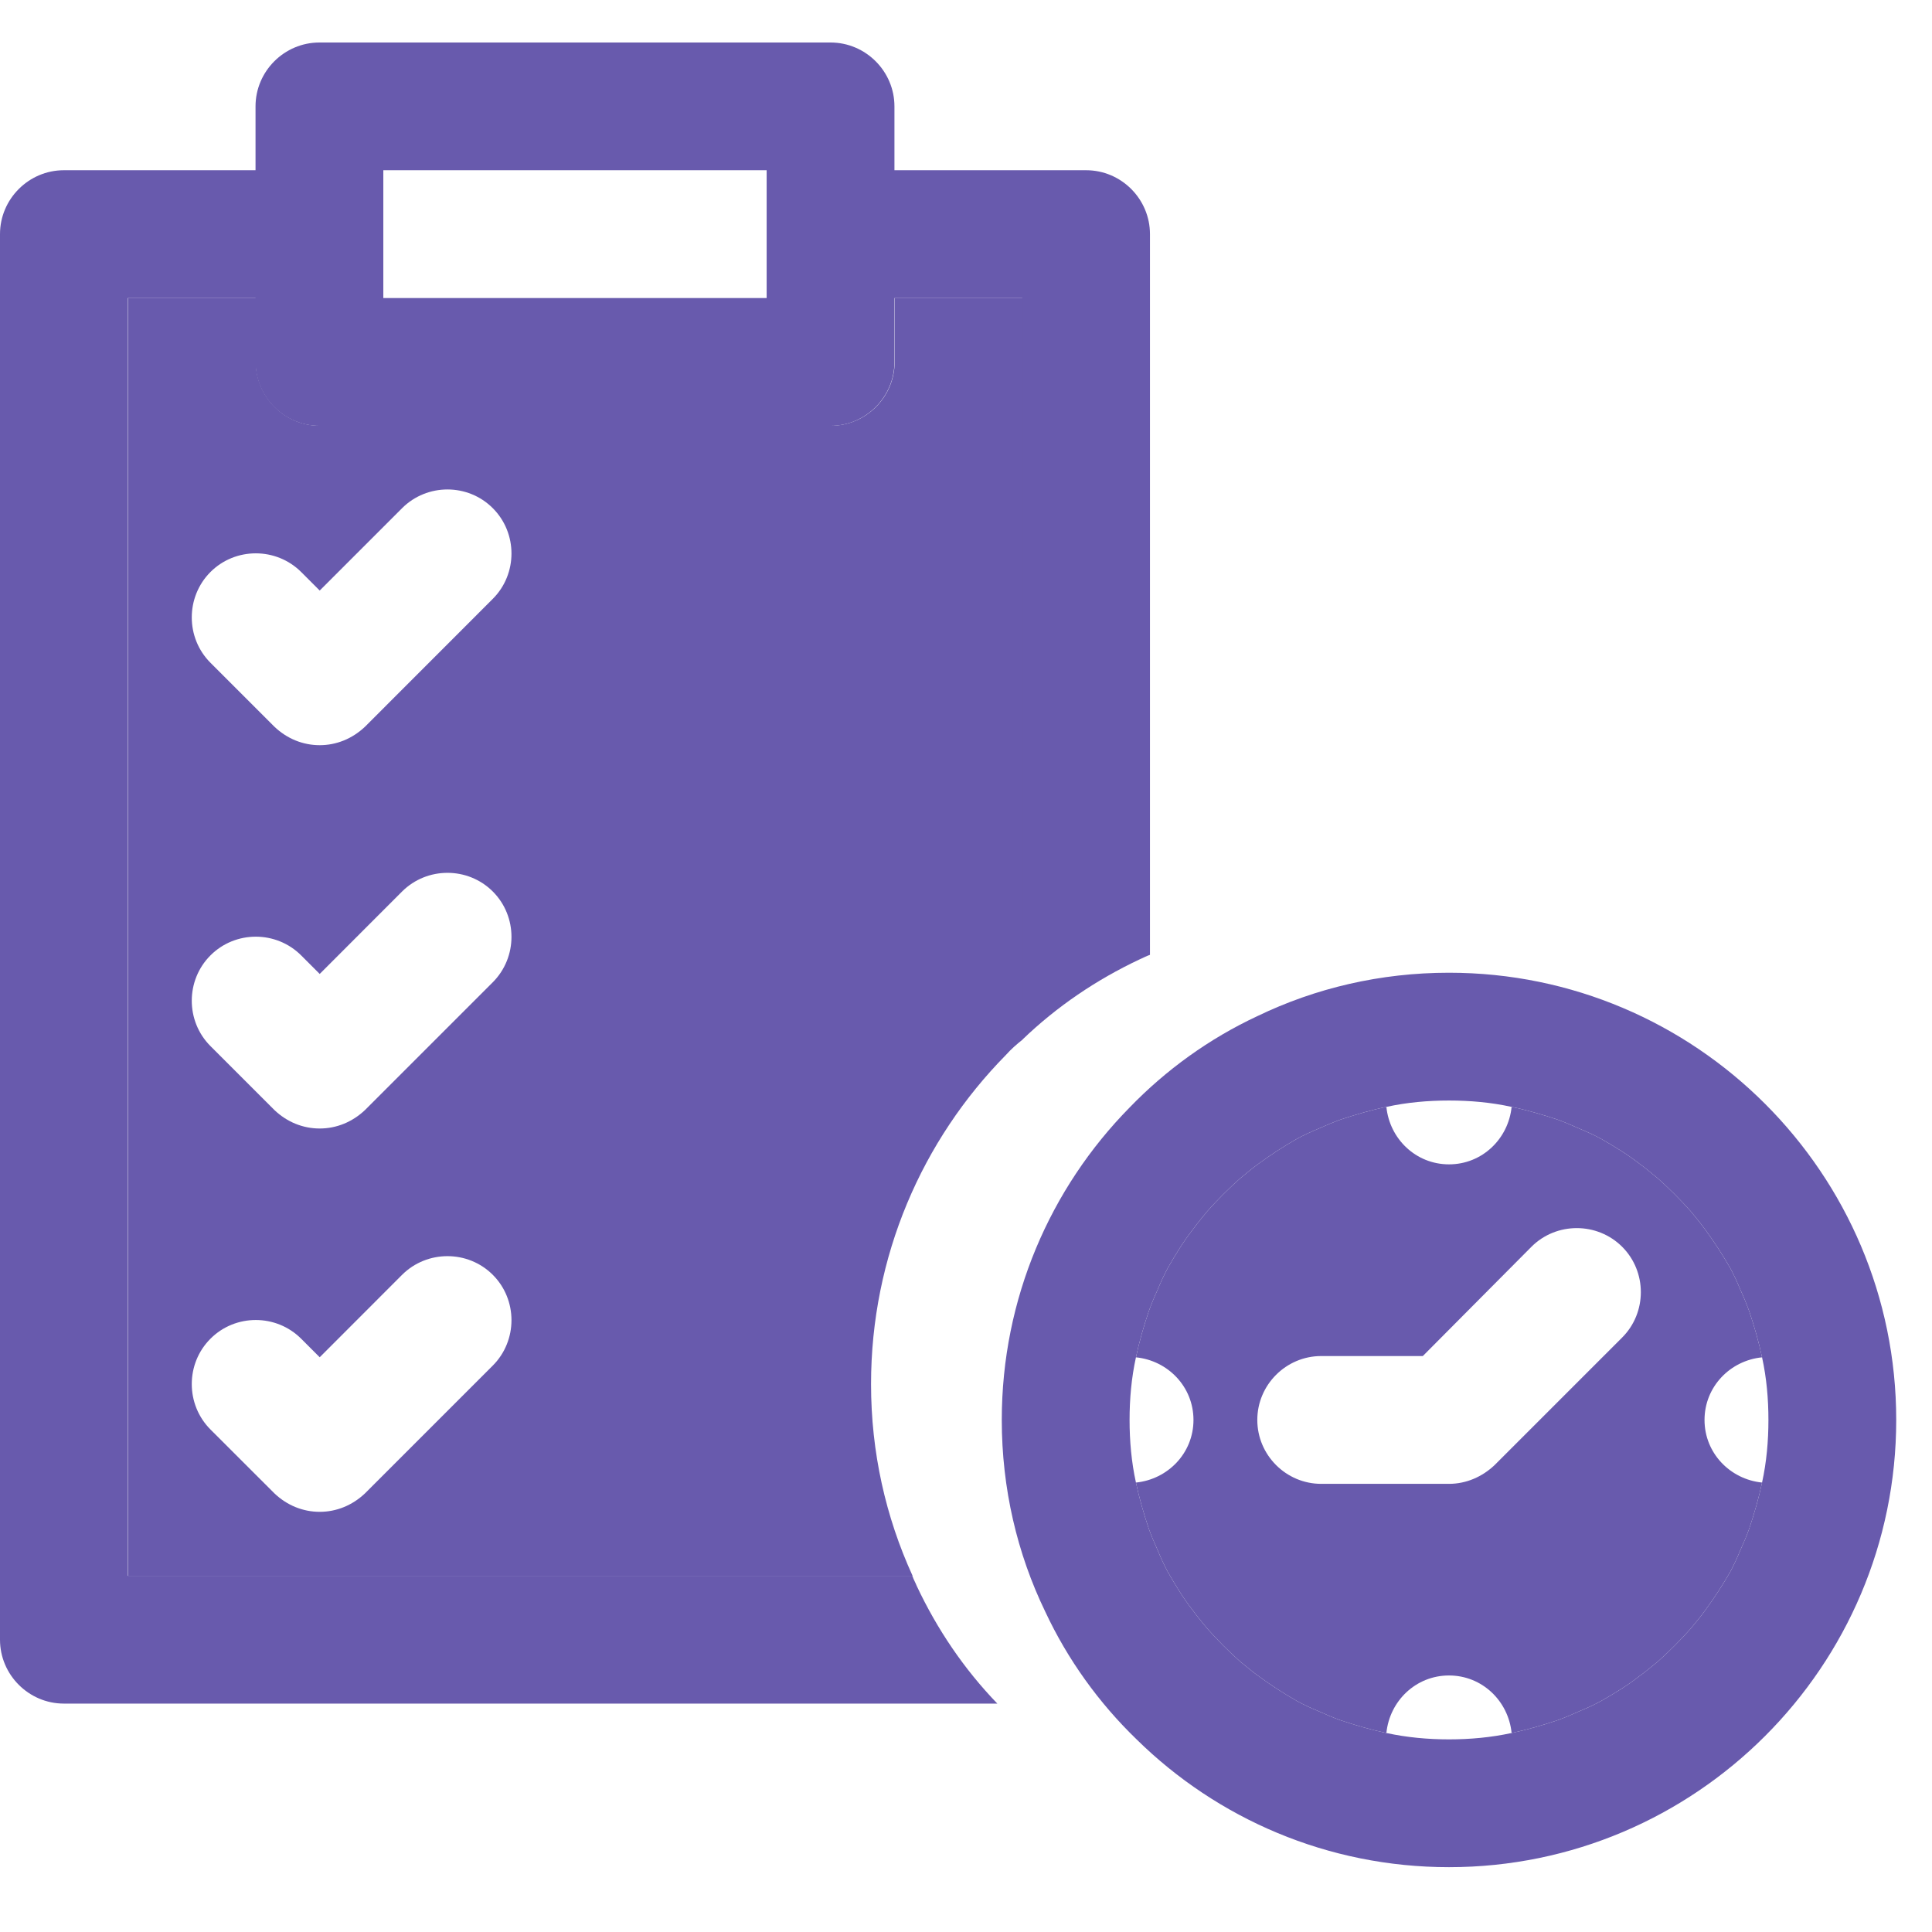 <svg width="27" height="27" viewBox="0 0 27 27" fill="none" xmlns="http://www.w3.org/2000/svg">
<path d="M15.179 2.379H12.5V1.487C12.5 0.996 12.098 0.594 11.607 0.594H4.464C3.973 0.594 3.571 0.996 3.571 1.487V2.379H0.893C0.402 2.379 0 2.781 0 3.272V22.915C0 23.406 0.402 23.808 0.893 23.808H13.938C13.473 23.326 13.098 22.772 12.812 22.165C12.795 22.12 12.768 22.076 12.75 22.022H1.786V4.165H3.571V5.058C3.571 5.549 3.973 5.951 4.464 5.951H11.607C12.098 5.951 12.5 5.549 12.5 5.058V4.165H14.286V14.531C14.768 14.067 15.321 13.692 15.929 13.406C15.973 13.388 16.018 13.362 16.071 13.344V3.272C16.071 2.781 15.67 2.379 15.179 2.379ZM10.714 4.165H5.357V2.379H10.714V4.165Z" fill="#685AAD"/>
<path d="M12.503 4.164V5.057C12.503 5.548 12.102 5.95 11.611 5.95H4.468C3.977 5.95 3.575 5.548 3.575 5.057V4.164H1.789V22.021H12.753C12.378 21.2 12.173 20.298 12.173 19.343C12.173 17.557 12.887 15.932 14.057 14.744C14.128 14.664 14.209 14.593 14.289 14.53V4.164H12.503ZM6.887 19.084L5.102 20.869C4.923 21.039 4.7 21.128 4.468 21.128C4.235 21.128 4.012 21.039 3.834 20.869L2.941 19.977C2.593 19.628 2.593 19.057 2.941 18.709C3.289 18.36 3.86 18.36 4.209 18.709L4.468 18.968L5.619 17.816C5.968 17.468 6.539 17.468 6.887 17.816C7.235 18.164 7.235 18.735 6.887 19.084ZM6.887 13.727L5.102 15.512C4.923 15.682 4.7 15.771 4.468 15.771C4.235 15.771 4.012 15.682 3.834 15.512L2.941 14.619C2.593 14.271 2.593 13.7 2.941 13.352C3.289 13.003 3.86 13.003 4.209 13.352L4.468 13.611L5.619 12.459C5.968 12.111 6.539 12.111 6.887 12.459C7.235 12.807 7.235 13.378 6.887 13.727ZM6.887 8.369L5.102 10.155C4.923 10.325 4.7 10.414 4.468 10.414C4.235 10.414 4.012 10.325 3.834 10.155L2.941 9.262C2.593 8.914 2.593 8.343 2.941 7.994C3.289 7.646 3.86 7.646 4.209 7.994L4.468 8.253L5.619 7.102C5.968 6.753 6.539 6.753 6.887 7.102C7.235 7.45 7.235 8.021 6.887 8.369Z" fill="#685AAD"/>
<path d="M20.25 13.594C19.295 13.594 18.384 13.808 17.571 14.201C16.902 14.513 16.295 14.951 15.786 15.478C14.679 16.603 14 18.147 14 19.844C14 20.799 14.214 21.71 14.607 22.522C14.92 23.192 15.357 23.799 15.884 24.308C17.009 25.415 18.554 26.094 20.25 26.094C23.696 26.094 26.5 23.29 26.5 19.844C26.5 16.397 23.696 13.594 20.25 13.594ZM24.625 20.719C24.58 20.933 24.518 21.147 24.446 21.362C24.411 21.46 24.366 21.567 24.321 21.665C24.277 21.772 24.232 21.87 24.179 21.969C24.071 22.156 23.955 22.335 23.83 22.505C23.768 22.594 23.696 22.674 23.625 22.763C23.482 22.924 23.33 23.076 23.17 23.219C23.08 23.29 23 23.362 22.911 23.424C22.741 23.558 22.562 23.665 22.375 23.772C22.277 23.826 22.179 23.87 22.071 23.915C21.973 23.96 21.866 24.005 21.768 24.04C21.554 24.112 21.339 24.174 21.125 24.219C20.839 24.281 20.545 24.308 20.25 24.308C19.955 24.308 19.661 24.281 19.375 24.219C19.161 24.174 18.946 24.112 18.732 24.04C18.634 24.005 18.527 23.96 18.429 23.915C18.321 23.87 18.223 23.826 18.125 23.772C17.938 23.665 17.759 23.549 17.589 23.424C17.5 23.362 17.42 23.29 17.33 23.219C17.17 23.076 17.018 22.924 16.875 22.763C16.804 22.674 16.732 22.594 16.67 22.505C16.536 22.335 16.429 22.156 16.321 21.969C16.268 21.87 16.223 21.772 16.179 21.665C16.134 21.567 16.089 21.46 16.054 21.362C15.982 21.147 15.92 20.933 15.875 20.719C15.812 20.433 15.786 20.138 15.786 19.844C15.786 19.549 15.812 19.255 15.875 18.969C15.92 18.755 15.982 18.54 16.054 18.326C16.089 18.228 16.134 18.12 16.179 18.022C16.223 17.915 16.268 17.817 16.321 17.719C16.429 17.531 16.536 17.353 16.67 17.183C16.732 17.094 16.804 17.013 16.875 16.924C17.018 16.763 17.17 16.612 17.33 16.469C17.42 16.397 17.5 16.326 17.589 16.263C17.759 16.138 17.938 16.022 18.125 15.915C18.223 15.862 18.321 15.817 18.429 15.772C18.527 15.728 18.634 15.683 18.732 15.647C18.946 15.576 19.161 15.513 19.375 15.469C19.661 15.406 19.955 15.38 20.25 15.38C20.545 15.38 20.839 15.406 21.125 15.469C21.339 15.513 21.554 15.576 21.768 15.647C21.866 15.683 21.973 15.728 22.071 15.772C22.179 15.817 22.277 15.862 22.375 15.915C22.562 16.022 22.741 16.13 22.911 16.263C23 16.326 23.08 16.397 23.17 16.469C23.33 16.612 23.482 16.763 23.625 16.924C23.696 17.013 23.768 17.094 23.83 17.183C23.955 17.353 24.071 17.531 24.179 17.719C24.232 17.817 24.277 17.915 24.321 18.022C24.366 18.12 24.411 18.228 24.446 18.326C24.518 18.54 24.58 18.755 24.625 18.969C24.688 19.255 24.714 19.549 24.714 19.844C24.714 20.138 24.688 20.433 24.625 20.719Z" fill="#685AAD"/>
<path d="M23.821 19.844C23.821 19.38 24.179 19.013 24.625 18.969C24.58 18.755 24.518 18.54 24.446 18.326C24.411 18.228 24.366 18.12 24.321 18.022C24.277 17.915 24.232 17.817 24.179 17.719C24.071 17.531 23.955 17.353 23.83 17.183C23.768 17.094 23.696 17.013 23.625 16.924C23.482 16.763 23.33 16.612 23.17 16.469C23.08 16.397 23 16.326 22.911 16.263C22.741 16.13 22.562 16.022 22.375 15.915C22.277 15.862 22.179 15.817 22.071 15.772C21.973 15.728 21.866 15.683 21.768 15.647C21.554 15.576 21.339 15.513 21.125 15.469C21.08 15.915 20.714 16.272 20.25 16.272C19.786 16.272 19.42 15.915 19.375 15.469C19.161 15.513 18.946 15.576 18.732 15.647C18.634 15.683 18.527 15.728 18.429 15.772C18.321 15.817 18.223 15.862 18.125 15.915C17.938 16.022 17.759 16.138 17.589 16.263C17.5 16.326 17.42 16.397 17.33 16.469C17.17 16.612 17.018 16.763 16.875 16.924C16.804 17.013 16.732 17.094 16.67 17.183C16.536 17.353 16.429 17.531 16.321 17.719C16.268 17.817 16.223 17.915 16.179 18.022C16.134 18.12 16.089 18.228 16.054 18.326C15.982 18.54 15.92 18.755 15.875 18.969C16.321 19.013 16.679 19.38 16.679 19.844C16.679 20.308 16.321 20.674 15.875 20.719C15.92 20.933 15.982 21.147 16.054 21.362C16.089 21.46 16.134 21.567 16.179 21.665C16.223 21.772 16.268 21.87 16.321 21.969C16.429 22.156 16.536 22.335 16.67 22.505C16.732 22.594 16.804 22.674 16.875 22.763C17.018 22.924 17.17 23.076 17.33 23.219C17.42 23.29 17.5 23.362 17.589 23.424C17.759 23.549 17.938 23.665 18.125 23.772C18.223 23.826 18.321 23.87 18.429 23.915C18.527 23.96 18.634 24.005 18.732 24.04C18.946 24.112 19.161 24.174 19.375 24.219C19.42 23.772 19.786 23.415 20.25 23.415C20.714 23.415 21.08 23.772 21.125 24.219C21.339 24.174 21.554 24.112 21.768 24.04C21.866 24.005 21.973 23.96 22.071 23.915C22.179 23.87 22.277 23.826 22.375 23.772C22.562 23.665 22.741 23.558 22.911 23.424C23 23.362 23.08 23.29 23.17 23.219C23.33 23.076 23.482 22.924 23.625 22.763C23.696 22.674 23.768 22.594 23.83 22.505C23.955 22.335 24.071 22.156 24.179 21.969C24.232 21.87 24.277 21.772 24.321 21.665C24.366 21.567 24.411 21.46 24.446 21.362C24.518 21.147 24.58 20.933 24.625 20.719C24.179 20.674 23.821 20.308 23.821 19.844ZM22.67 18.692L20.884 20.478C20.714 20.638 20.491 20.737 20.25 20.737H18.464C17.973 20.737 17.571 20.335 17.571 19.844C17.571 19.353 17.973 18.951 18.464 18.951H19.884L21.402 17.424C21.75 17.076 22.321 17.076 22.67 17.424C23.018 17.772 23.018 18.344 22.67 18.692Z" fill="#685AAD"/>
</svg>
